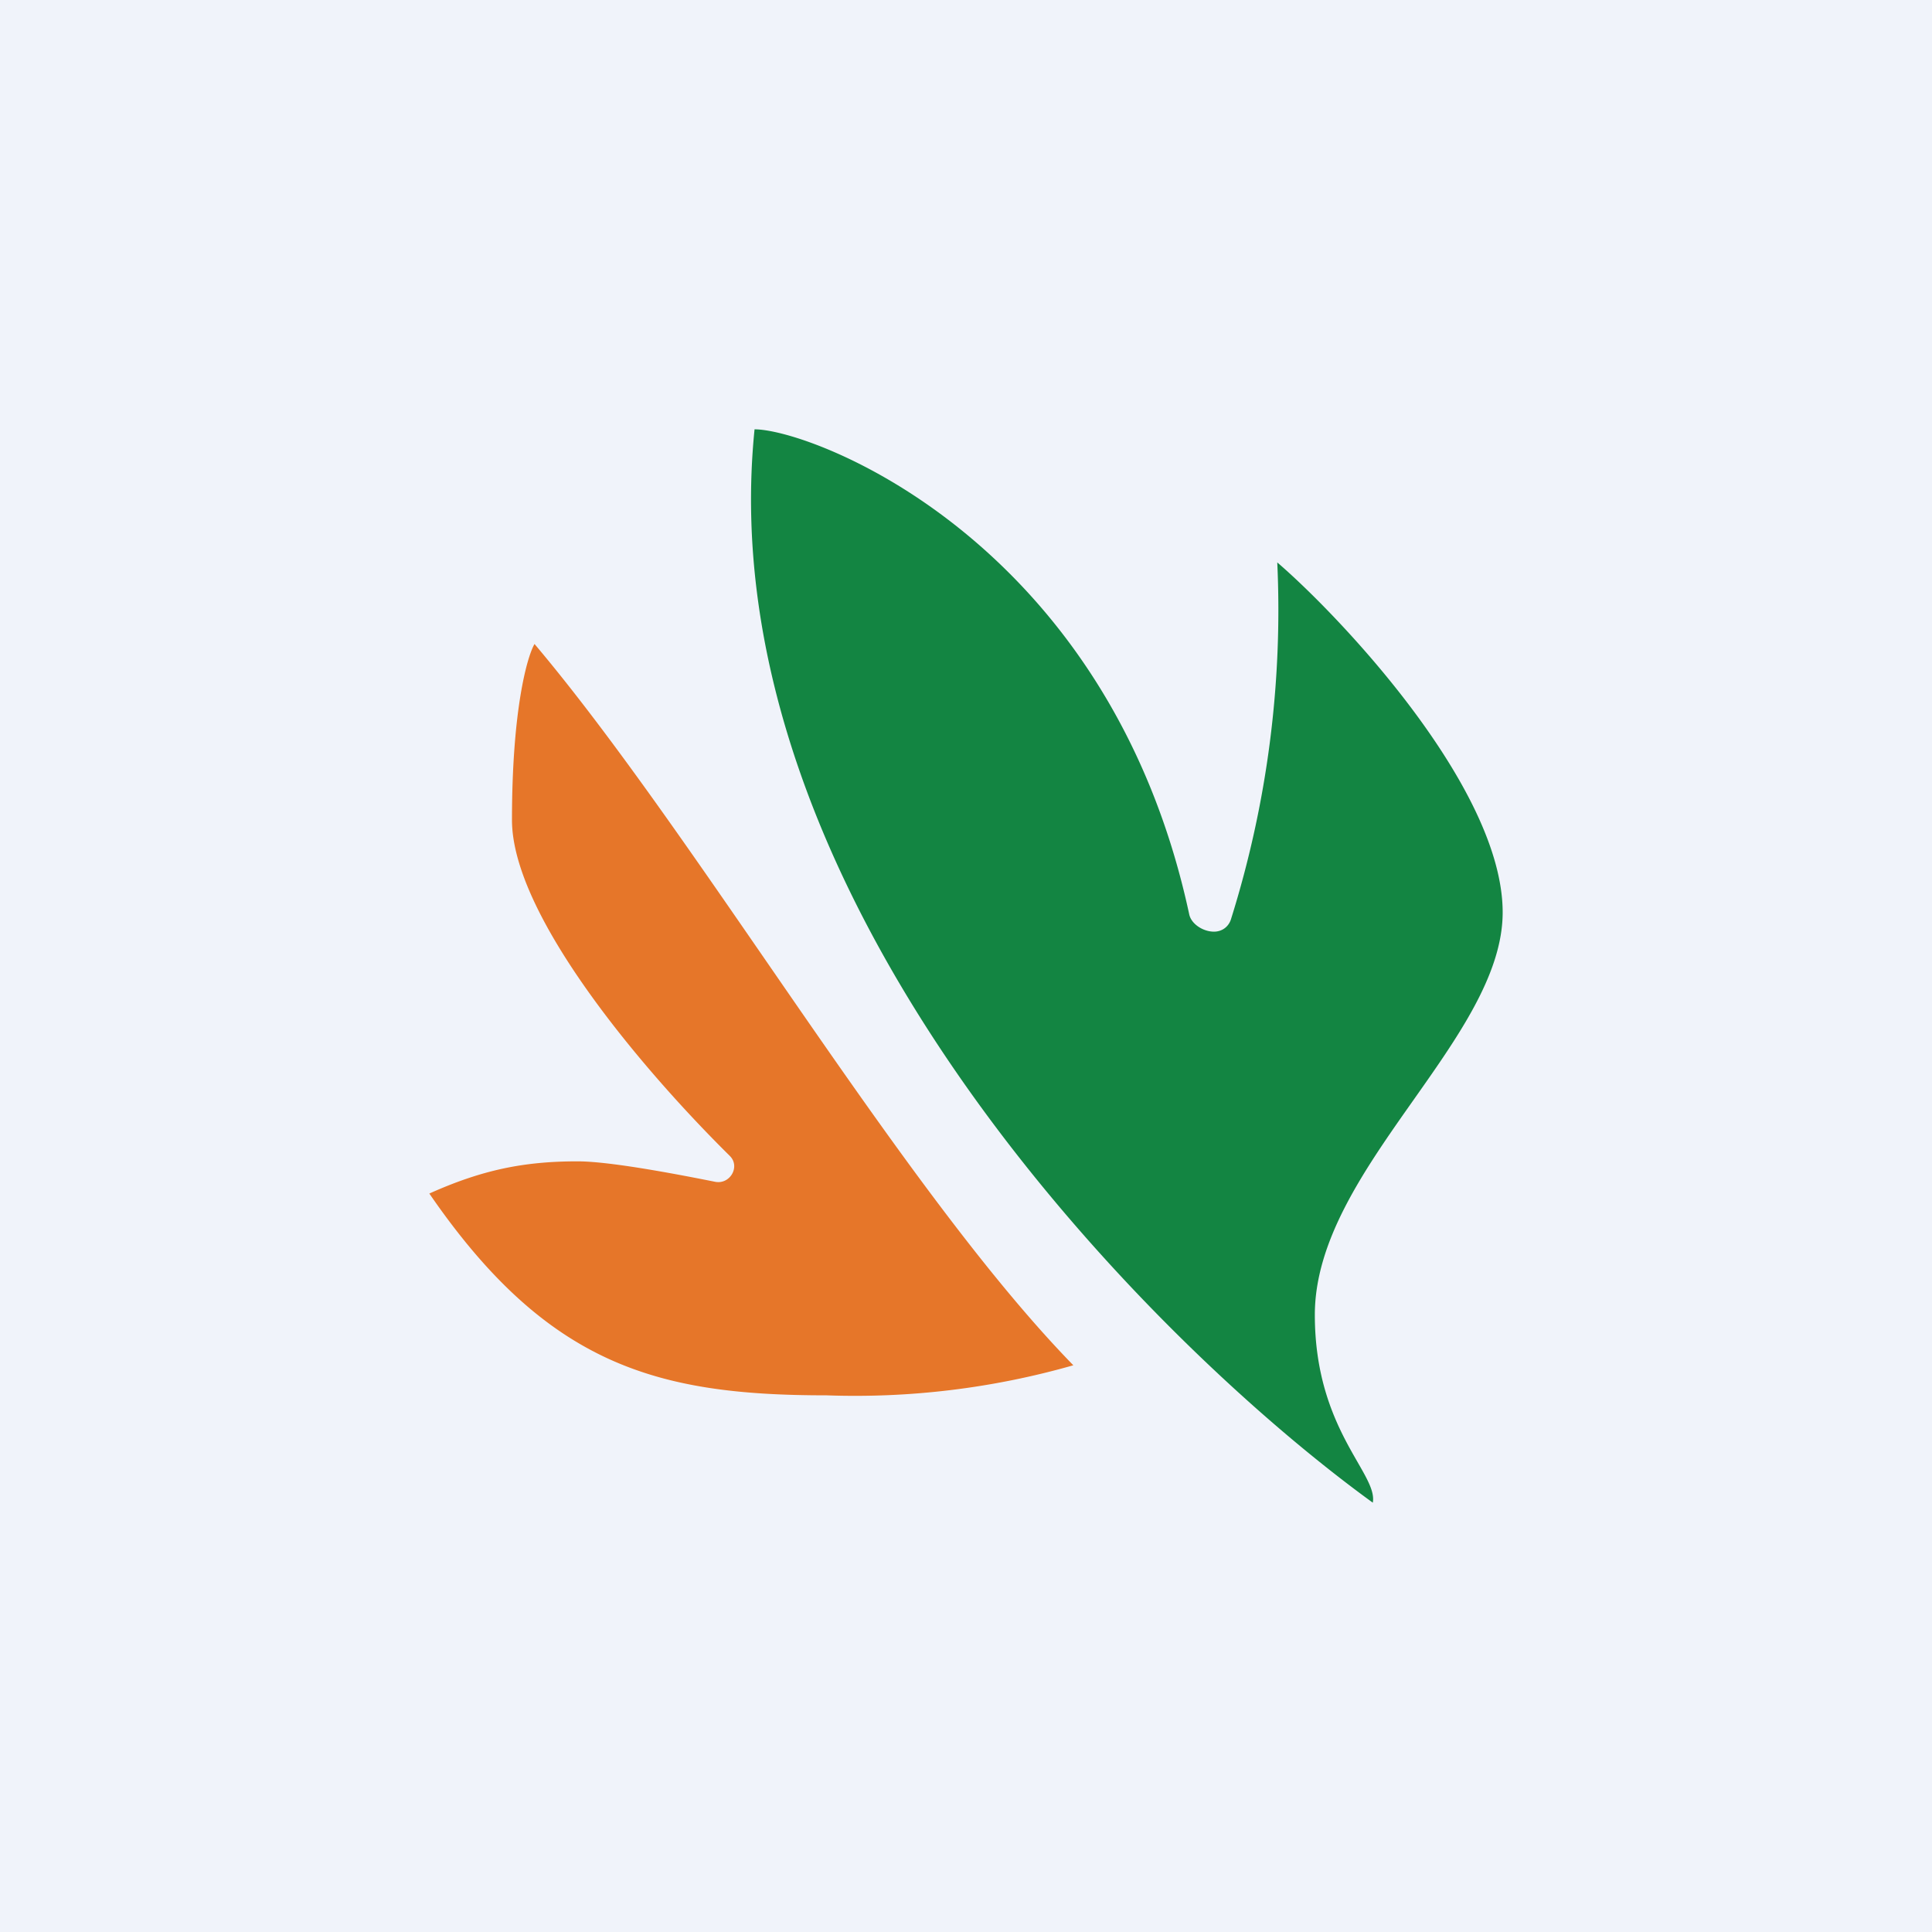 <!-- by TradingView --><svg width="18" height="18" viewBox="0 0 18 18" xmlns="http://www.w3.org/2000/svg"><path fill="#F0F3FA" d="M0 0h18v18H0z"/><path d="M7.03 4c-.44 4.34 3.65 8.47 5.76 10 .05-.27-.54-.68-.54-1.75C12.25 10.9 14 9.68 14 8.5c0-1.17-1.54-2.78-2.1-3.26a9.62 9.62 0 0 1-.43 3.32c-.02.07-.08.12-.16.12-.1 0-.21-.07-.23-.16C10.33 5.03 7.56 4 7.03 4Z" fill="#138542"/><path d="M10 12.72C8.4 11.08 6.5 7.8 4.98 6c-.07.12-.21.62-.21 1.64 0 .88 1.19 2.3 2.03 3.13.1.1 0 .27-.14.24-.45-.09-1-.19-1.28-.19-.5 0-.89.08-1.38.3C5.1 12.72 6.12 13 7.7 13a7.4 7.4 0 0 0 2.3-.28Z" fill="#E67629"/></svg>